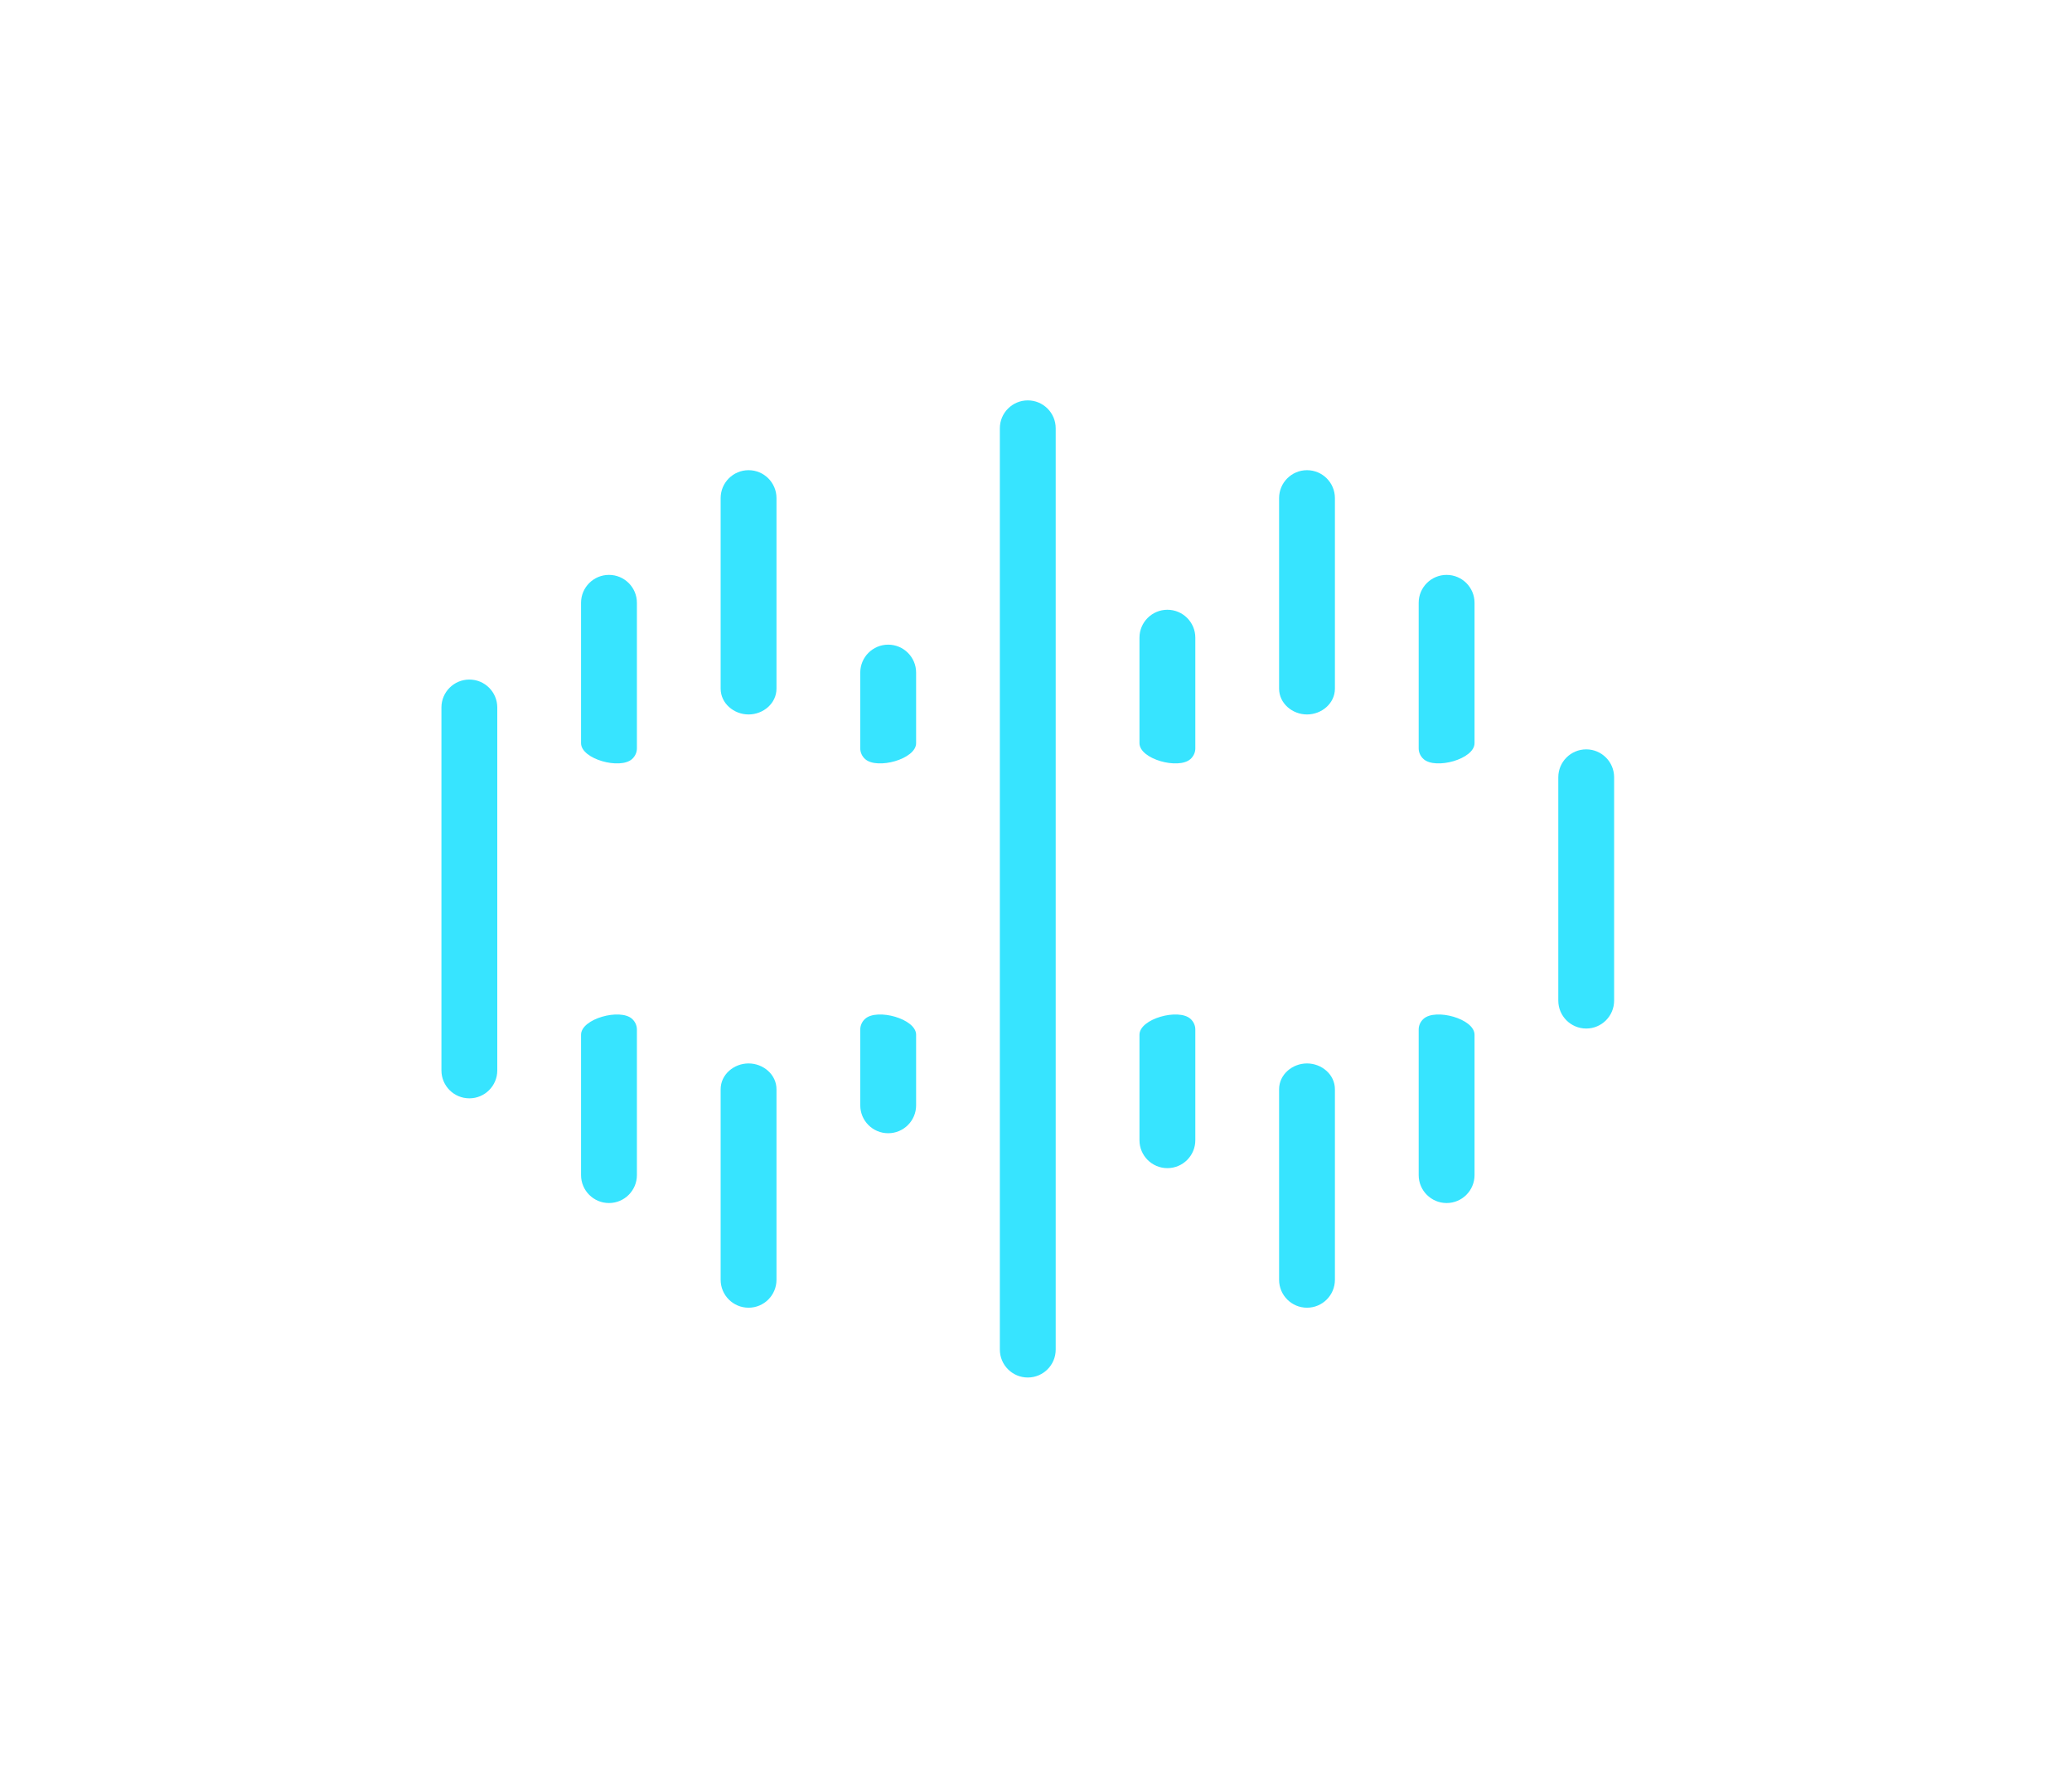 <svg width="65" height="56" viewBox="0 0 65 56" fill="none" xmlns="http://www.w3.org/2000/svg">
<g filter="url(#filter0_d_9_904)">
<path fill-rule="evenodd" clip-rule="evenodd" d="M43.155 14.176L33.638 10.042C32.748 9.655 31.737 9.655 30.846 10.042L21.33 14.176L12.887 17.98C11.643 18.541 10.837 19.774 10.823 21.138L10.752 28L10.823 34.862C10.837 36.226 11.643 37.459 12.887 38.02L21.33 41.824L30.846 45.958C31.737 46.345 32.748 46.345 33.638 45.958L43.155 41.824L51.597 38.02C52.842 37.459 53.647 36.226 53.661 34.862L53.733 28L53.661 21.138C53.647 19.774 52.842 18.541 51.597 17.98L43.155 14.176ZM43.864 12.574L34.336 8.435C33.001 7.855 31.484 7.855 30.148 8.435L20.621 12.574L12.167 16.383C10.301 17.224 9.093 19.073 9.071 21.12L9 28L9.071 34.88C9.093 36.927 10.301 38.776 12.167 39.617L20.621 43.426L30.148 47.565C31.484 48.145 33.001 48.145 34.336 47.565L43.864 43.426L52.317 39.617C54.184 38.776 55.392 36.927 55.413 34.88L55.485 28L55.413 21.12C55.392 19.073 54.184 17.224 52.317 16.383L43.864 12.574Z" fill="white"/>
</g>
<path fill-rule="evenodd" clip-rule="evenodd" d="M31.366 13.438C31.366 12.954 31.759 12.562 32.242 12.562C32.726 12.562 33.118 12.954 33.118 13.438V42.343C33.118 42.827 32.726 43.219 32.242 43.219C31.759 43.219 31.366 42.827 31.366 42.343V13.438ZM40.126 15.628C40.126 15.144 40.518 14.752 41.001 14.752C41.485 14.752 41.877 15.144 41.877 15.628V21.606C41.877 22.068 41.463 22.416 41.001 22.416C40.54 22.416 40.126 22.067 40.126 21.606V15.628ZM37.345 23.816C37.441 23.73 37.498 23.61 37.498 23.481V20.007C37.498 19.524 37.106 19.131 36.622 19.131C36.138 19.131 35.746 19.524 35.746 20.007V23.317C35.746 23.819 36.971 24.152 37.345 23.816ZM35.746 32.464C35.746 31.962 36.971 31.629 37.345 31.965C37.441 32.051 37.498 32.172 37.498 32.3V35.774C37.498 36.258 37.106 36.65 36.622 36.65C36.138 36.65 35.746 36.258 35.746 35.774V32.464ZM40.126 34.175C40.126 33.714 40.54 33.365 41.001 33.365C41.463 33.365 41.877 33.714 41.877 34.175V40.153C41.877 40.637 41.485 41.029 41.001 41.029C40.518 41.029 40.126 40.637 40.126 40.153V34.175ZM44.658 31.965C44.562 32.051 44.505 32.172 44.505 32.301V36.869C44.505 37.352 44.897 37.745 45.381 37.745C45.865 37.745 46.257 37.352 46.257 36.869V32.464C46.257 31.962 45.032 31.629 44.658 31.965ZM44.658 23.816C45.032 24.152 46.257 23.819 46.257 23.317V18.912C46.257 18.429 45.865 18.037 45.381 18.037C44.897 18.037 44.505 18.429 44.505 18.912V23.48C44.505 23.609 44.562 23.73 44.658 23.816ZM27.863 20.226C27.379 20.226 26.987 20.619 26.987 21.102V23.48C26.987 23.609 27.044 23.73 27.14 23.816C27.513 24.152 28.739 23.819 28.739 23.317V21.102C28.739 20.619 28.346 20.226 27.863 20.226ZM28.739 32.464C28.739 31.962 27.513 31.629 27.14 31.965C27.044 32.051 26.987 32.172 26.987 32.3V34.679C26.987 35.163 27.379 35.555 27.863 35.555C28.346 35.555 28.739 35.163 28.739 34.679V32.464ZM24.359 34.175C24.359 33.714 23.945 33.365 23.483 33.365C23.022 33.365 22.607 33.714 22.607 34.175V40.153C22.607 40.637 22.999 41.029 23.483 41.029C23.967 41.029 24.359 40.637 24.359 40.153V34.175ZM19.98 32.3C19.98 32.172 19.923 32.051 19.827 31.965C19.453 31.629 18.228 31.962 18.228 32.464V36.869C18.228 37.352 18.62 37.745 19.104 37.745C19.587 37.745 19.98 37.352 19.98 36.869V32.3ZM18.228 23.317C18.228 23.819 19.453 24.152 19.827 23.816C19.923 23.73 19.98 23.609 19.98 23.481V18.912C19.98 18.429 19.587 18.037 19.104 18.037C18.62 18.037 18.228 18.429 18.228 18.912V23.317ZM23.483 22.416C23.022 22.416 22.607 22.067 22.607 21.606V15.628C22.607 15.144 22.999 14.752 23.483 14.752C23.967 14.752 24.359 15.144 24.359 15.628V21.606C24.359 22.068 23.945 22.416 23.483 22.416ZM13.848 22.197C13.848 21.713 14.24 21.321 14.724 21.321C15.208 21.321 15.6 21.713 15.6 22.197V33.584C15.6 34.068 15.208 34.46 14.724 34.46C14.24 34.46 13.848 34.068 13.848 33.584V22.197ZM49.761 23.511C49.277 23.511 48.885 23.903 48.885 24.387V31.394C48.885 31.878 49.277 32.27 49.761 32.27C50.244 32.27 50.636 31.878 50.636 31.394V24.387C50.636 23.903 50.244 23.511 49.761 23.511Z" fill="#37E4FF"/>
<g filter="url(#filter1_d_9_904)">
<circle cx="23.483" cy="27.89" r="3.285" fill="white"/>
</g>
<g filter="url(#filter2_d_9_904)">
<circle cx="41.22" cy="27.89" r="3.285" fill="white"/>
</g>
<defs>
<filter id="filter0_d_9_904" x="1" y="0" width="62.485" height="56" filterUnits="userSpaceOnUse" color-interpolation-filters="sRGB">
<feFlood flood-opacity="0" result="BackgroundImageFix"/>
<feColorMatrix in="SourceAlpha" type="matrix" values="0 0 0 0 0 0 0 0 0 0 0 0 0 0 0 0 0 0 127 0" result="hardAlpha"/>
<feOffset/>
<feGaussianBlur stdDeviation="4"/>
<feColorMatrix type="matrix" values="0 0 0 0 1 0 0 0 0 1 0 0 0 0 1 0 0 0 1 0"/>
<feBlend mode="normal" in2="BackgroundImageFix" result="effect1_dropShadow_9_904"/>
<feBlend mode="normal" in="SourceGraphic" in2="effect1_dropShadow_9_904" result="shape"/>
</filter>
<filter id="filter1_d_9_904" x="0.199" y="4.606" width="46.569" height="46.569" filterUnits="userSpaceOnUse" color-interpolation-filters="sRGB">
<feFlood flood-opacity="0" result="BackgroundImageFix"/>
<feColorMatrix in="SourceAlpha" type="matrix" values="0 0 0 0 0 0 0 0 0 0 0 0 0 0 0 0 0 0 127 0" result="hardAlpha"/>
<feMorphology radius="4" operator="erode" in="SourceAlpha" result="effect1_dropShadow_9_904"/>
<feOffset/>
<feGaussianBlur stdDeviation="12"/>
<feComposite in2="hardAlpha" operator="out"/>
<feColorMatrix type="matrix" values="0 0 0 0 1 0 0 0 0 1 0 0 0 0 1 0 0 0 1 0"/>
<feBlend mode="normal" in2="BackgroundImageFix" result="effect1_dropShadow_9_904"/>
<feBlend mode="normal" in="SourceGraphic" in2="effect1_dropShadow_9_904" result="shape"/>
</filter>
<filter id="filter2_d_9_904" x="17.936" y="4.606" width="46.569" height="46.569" filterUnits="userSpaceOnUse" color-interpolation-filters="sRGB">
<feFlood flood-opacity="0" result="BackgroundImageFix"/>
<feColorMatrix in="SourceAlpha" type="matrix" values="0 0 0 0 0 0 0 0 0 0 0 0 0 0 0 0 0 0 127 0" result="hardAlpha"/>
<feMorphology radius="4" operator="erode" in="SourceAlpha" result="effect1_dropShadow_9_904"/>
<feOffset/>
<feGaussianBlur stdDeviation="12"/>
<feComposite in2="hardAlpha" operator="out"/>
<feColorMatrix type="matrix" values="0 0 0 0 1 0 0 0 0 1 0 0 0 0 1 0 0 0 1 0"/>
<feBlend mode="normal" in2="BackgroundImageFix" result="effect1_dropShadow_9_904"/>
<feBlend mode="normal" in="SourceGraphic" in2="effect1_dropShadow_9_904" result="shape"/>
</filter>
</defs>
</svg>
